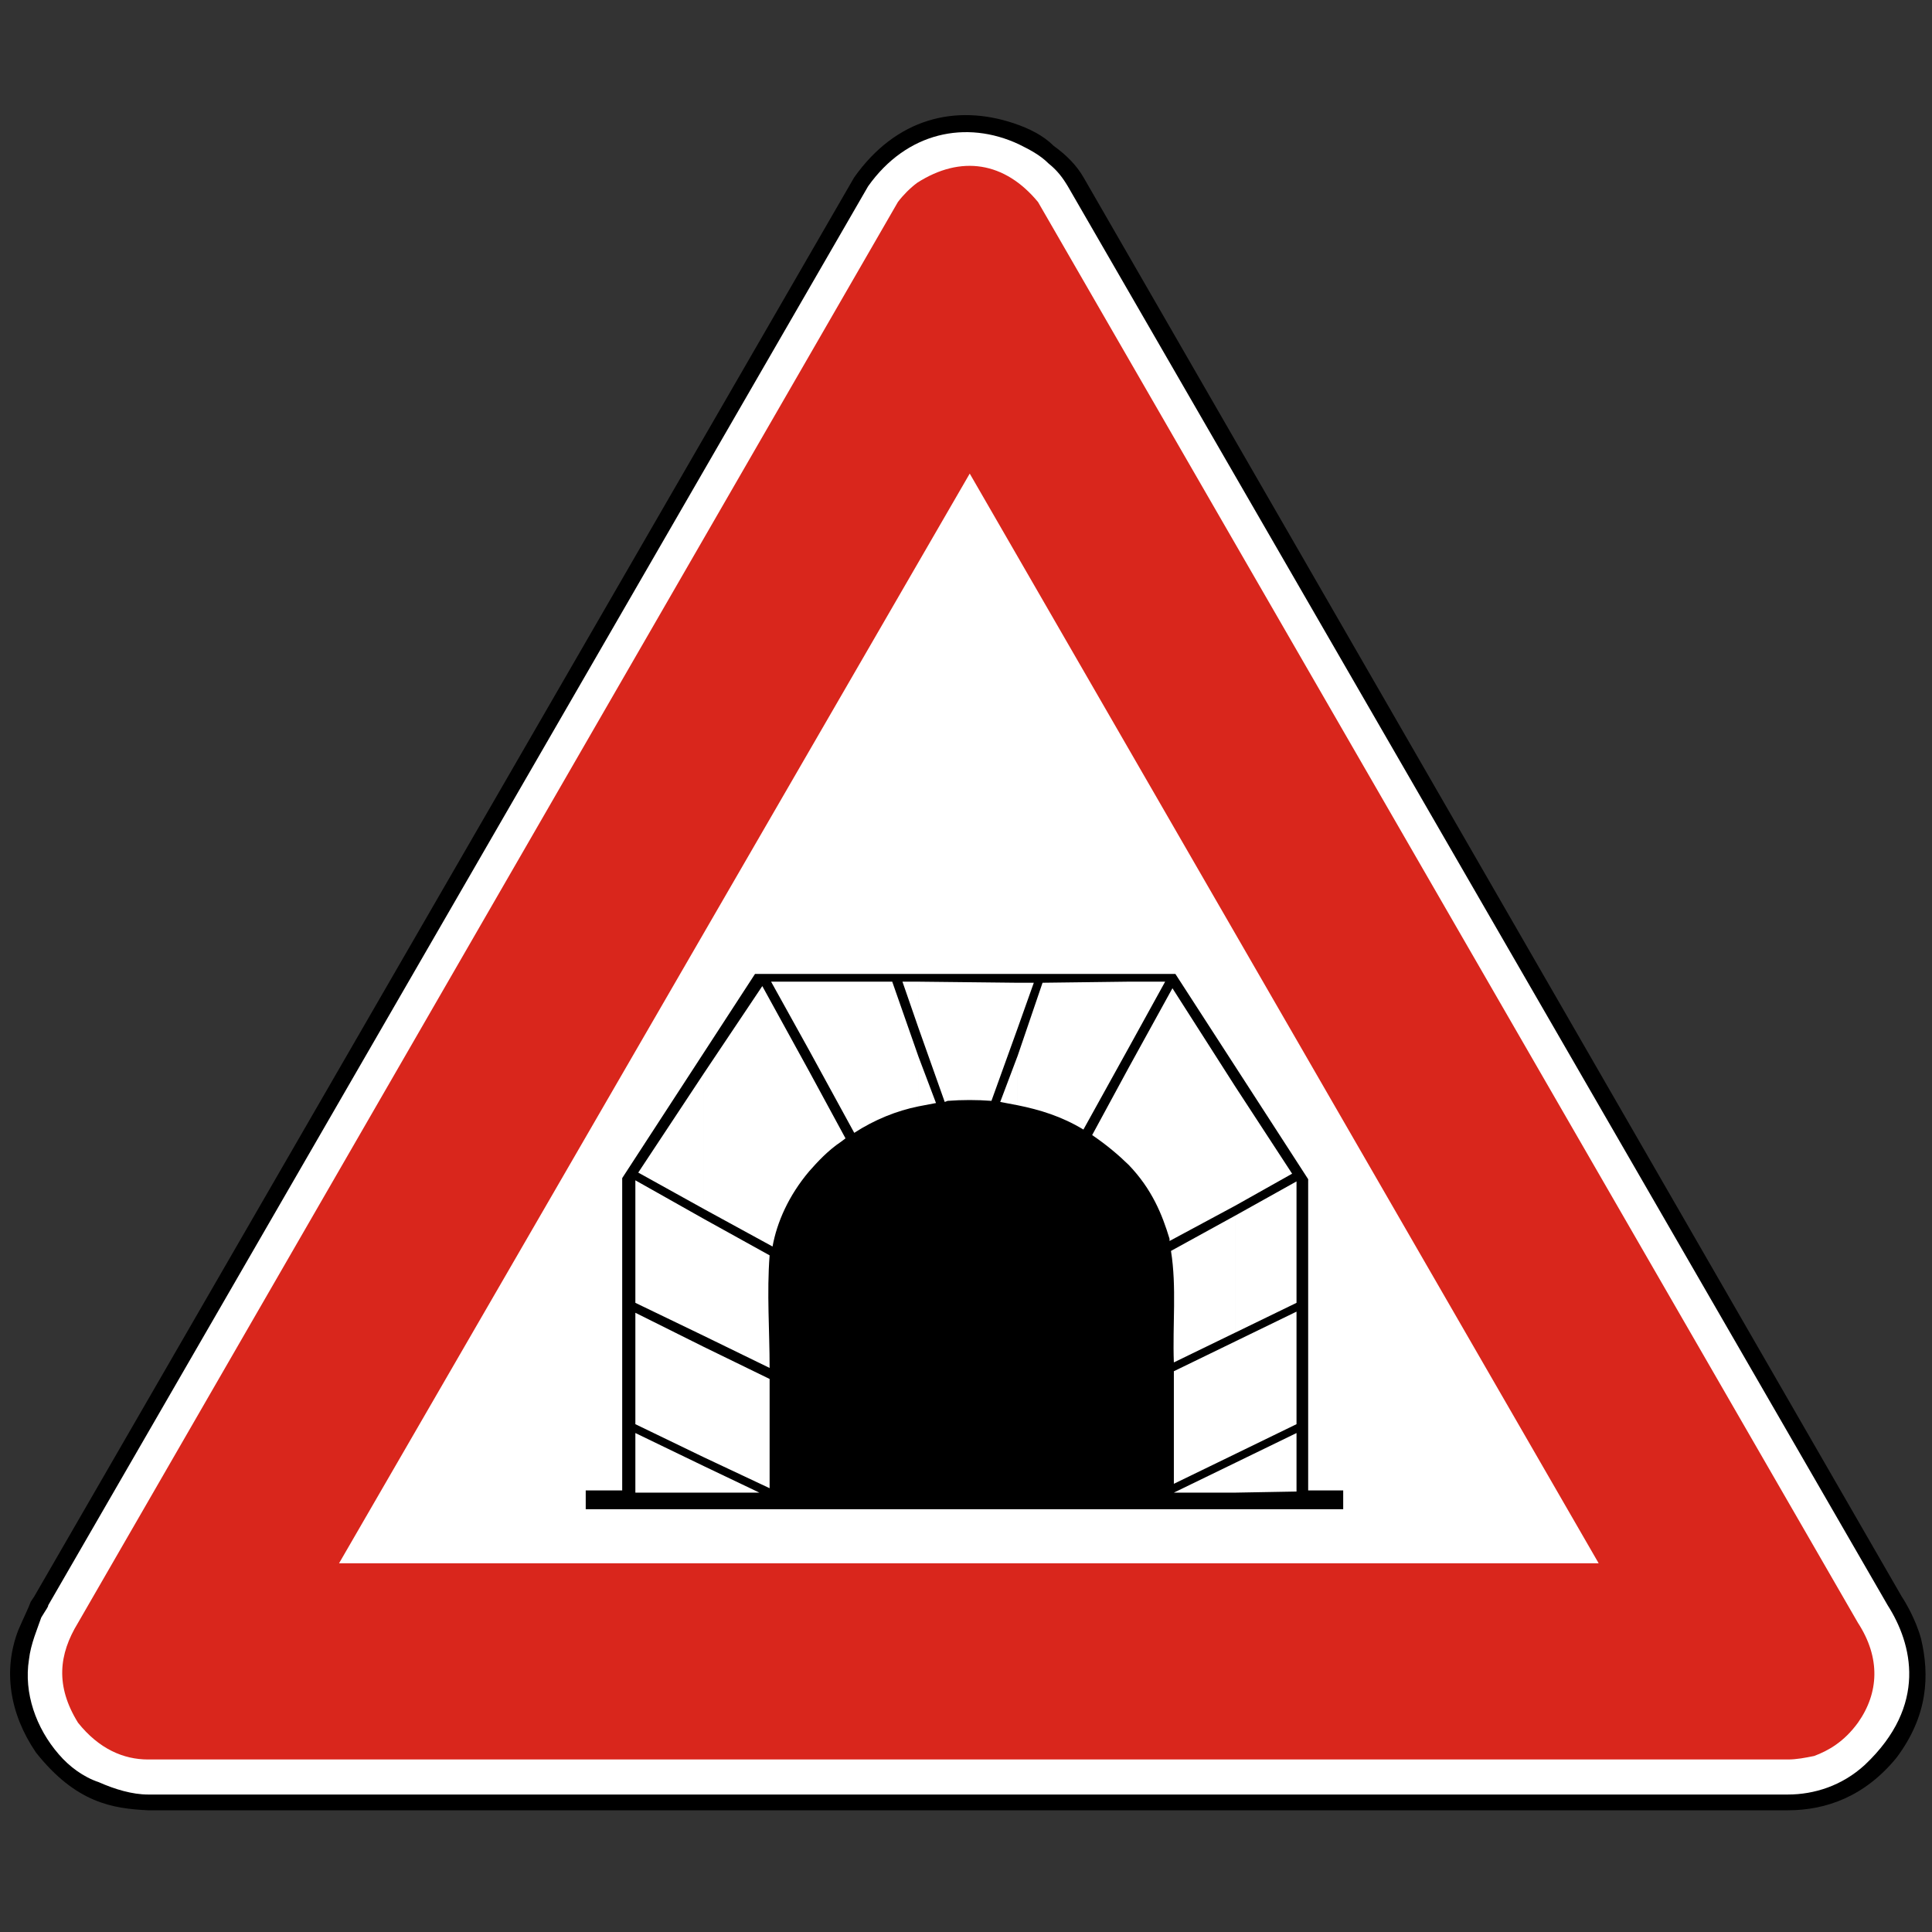 <?xml version="1.0" encoding="utf-8"?>
<!-- Generator: Adobe Illustrator 15.0.0, SVG Export Plug-In . SVG Version: 6.00 Build 0)  -->
<!DOCTYPE svg PUBLIC "-//W3C//DTD SVG 1.1//EN" "http://www.w3.org/Graphics/SVG/1.1/DTD/svg11.dtd">
<svg version="1.1" id="Vrstva_1" xmlns="http://www.w3.org/2000/svg" xmlns:xlink="http://www.w3.org/1999/xlink" x="0px" y="0px"
	 width="300px" height="300px" viewBox="0 0 300 300" enable-background="new 0 0 300 300" xml:space="preserve">
<rect x="0" y="0" width="300" height="300" fill="#333333" stroke="none"/>
<path fill-rule="evenodd" clip-rule="evenodd" d="M132.626,27.564c6.527-9.247,15.778-11.424,24.751-8.435
	c2.45,0.818,4.627,1.908,6.258,3.538c1.904,1.362,3.538,2.993,4.627,4.897l127.037,220.351c0.546,0.815,2.177,3.534,2.996,6.53
	c1.357,5.713,1.086,11.971-3.808,18.497c-4.898,5.984-10.885,8.158-16.869,8.158H22.993c-5.442-0.269-11.154-1.085-17.412-8.975
	c-4.082-5.984-5.166-12.788-2.72-19.046c0.815-1.902,1.634-3.533,1.904-4.35l0.543-0.815"/>
<path fill-rule="evenodd" clip-rule="evenodd" fill="#FFFFFF" d="M277.618,278.653H22.993c-2.446,0-5.169-0.814-7.619-1.903
	c-2.446-0.816-4.624-2.445-6.254-4.35c-3.539-4.082-5.443-9.523-4.624-14.693c0.27-2.45,1.358-4.896,1.905-6.529
	c0.812-1.359,1.084-1.631,1.084-1.905L134.8,28.925c5.984-8.435,15.235-10.339,23.396-6.527c1.631,0.812,3.262,1.631,4.623,2.988
	c1.361,1.092,2.177,2.178,2.992,3.539l127.311,220.347c3.812,5.984,6.259,15.508-3.533,24.759
	C286.053,277.293,281.699,278.653,277.618,278.653"/>
<path fill-rule="evenodd" clip-rule="evenodd" fill="#D9261C" d="M281.699,272.669c2.177-0.814,4.627-2.174,6.804-5.17
	c3.263-4.622,3.534-10.065,0-15.504L161.185,31.372c-5.165-6.258-11.969-7.342-18.765-2.989c-1.093,0.813-2.178,1.905-2.996,2.989
	L12.112,251.995c-2.992,4.897-3.535,9.794,0,15.504c3.262,4.082,7.069,5.713,10.881,5.713h254.625
	C278.98,273.212,280.341,272.942,281.699,272.669"/>
<polyline fill-rule="evenodd" clip-rule="evenodd" fill="#FFFFFF" points="52.647,242.746 248.241,242.746 150.58,73.538 "/>
<polyline fill-rule="evenodd" clip-rule="evenodd" points="208.572,234.349 208.572,231.433 203.133,231.433 203.133,183.108 
	182.512,151.229 117.241,151.229 96.615,182.935 96.615,231.433 90.951,231.433 90.951,234.349 "/>
<path fill-rule="evenodd" clip-rule="evenodd" fill="#FFFFFF" d="M109.307,227.665l-10.648-5.144v9.254h10.648 M109.307,209.154
	v17.138l-10.648-5.146v-17.3L109.307,209.154z M109.307,189.278l-10.648-6v19.024l10.648,5.136V189.278z M109.307,166.651v21.084
	l-10.199-5.657L109.307,166.651z M109.307,207.438l10.198,4.975c0-5.83-0.45-11.653,0-17.483l-10.198-5.651V207.438z
	 M109.307,226.292l10.198,4.798v-16.966l-10.198-4.97V226.292z M109.307,231.775v-4.11l8.612,4.11H109.307z M125.623,166.313v15.593
	c-3.172,3.771-4.981,7.886-5.663,11.651l-10.653-5.821v-21.084l9.062-13.533L125.623,166.313z M125.623,152.432h-5.889l5.889,10.622
	V152.432z M125.623,181.905v-15.593l5.667,10.452l-0.679,0.514C128.571,178.644,126.985,180.362,125.623,181.905 M142.622,152.432
	v7.195l-2.491-7.195H142.622z M138.544,152.432h-12.921v10.622l7.024,12.852c3.174-2.051,6.577-3.424,9.975-4.109v-7.712
	L138.544,152.432z M158.03,163.914l-2.716,7.196c0.904,0.168,1.812,0.343,2.716,0.516V163.914z M158.03,152.602v7.025l-4.078,11.313
	c-2.265-0.17-4.529-0.17-6.796,0l-0.46,0.171l-4.074-11.483v-7.195L158.03,152.602z M142.622,171.796
	c0.907-0.17,1.812-0.343,2.719-0.518l-2.719-7.194V171.796z M158.03,159.627l2.498-7.025h-2.498V159.627z M175.257,165.797
	l-5.667,10.456c2.266,1.542,4.081,3.085,5.667,4.627V165.797z M175.257,152.432v10.279l-7.024,12.686
	c-3.401-2.059-6.801-3.084-10.202-3.771v-7.712l3.855-11.313L175.257,152.432z M175.257,162.711l5.667-10.279h-5.667V162.711z
	 M191.802,227.148l-9.526,4.627h9.526V227.148z M191.802,208.298v17.479l-9.526,4.627v-17.479L191.802,208.298z M191.802,188.762
	l-9.973,5.481c0.907,5.649,0.226,11.476,0.446,17.313l9.526-4.627V188.762z M191.802,168.711v18.508l-10.197,5.483v-0.34
	c-1.138-3.771-2.724-7.712-6.348-11.482v-15.083l6.798-12.344L191.802,168.711z M191.802,187.219l8.838-4.967l-8.838-13.541V187.219
	z M191.802,206.93v-18.168l9.52-5.313v18.854L191.802,206.93z M191.802,225.776l9.52-4.631v-17.475l-9.52,4.627V225.776z
	 M191.802,231.775v-4.627l9.52-4.627v9.084L191.802,231.775z"/>
<path fill-rule="evenodd" clip-rule="evenodd" d="M177.752,231.775h-53.937v-35.643c0.679-5.66,3.394-11.998,11.556-17.312
	c11.556-6.003,22.887-6.17,34.218,2.397c6.348,5.656,7.934,11.144,8.162,16.627"/>
</svg>
